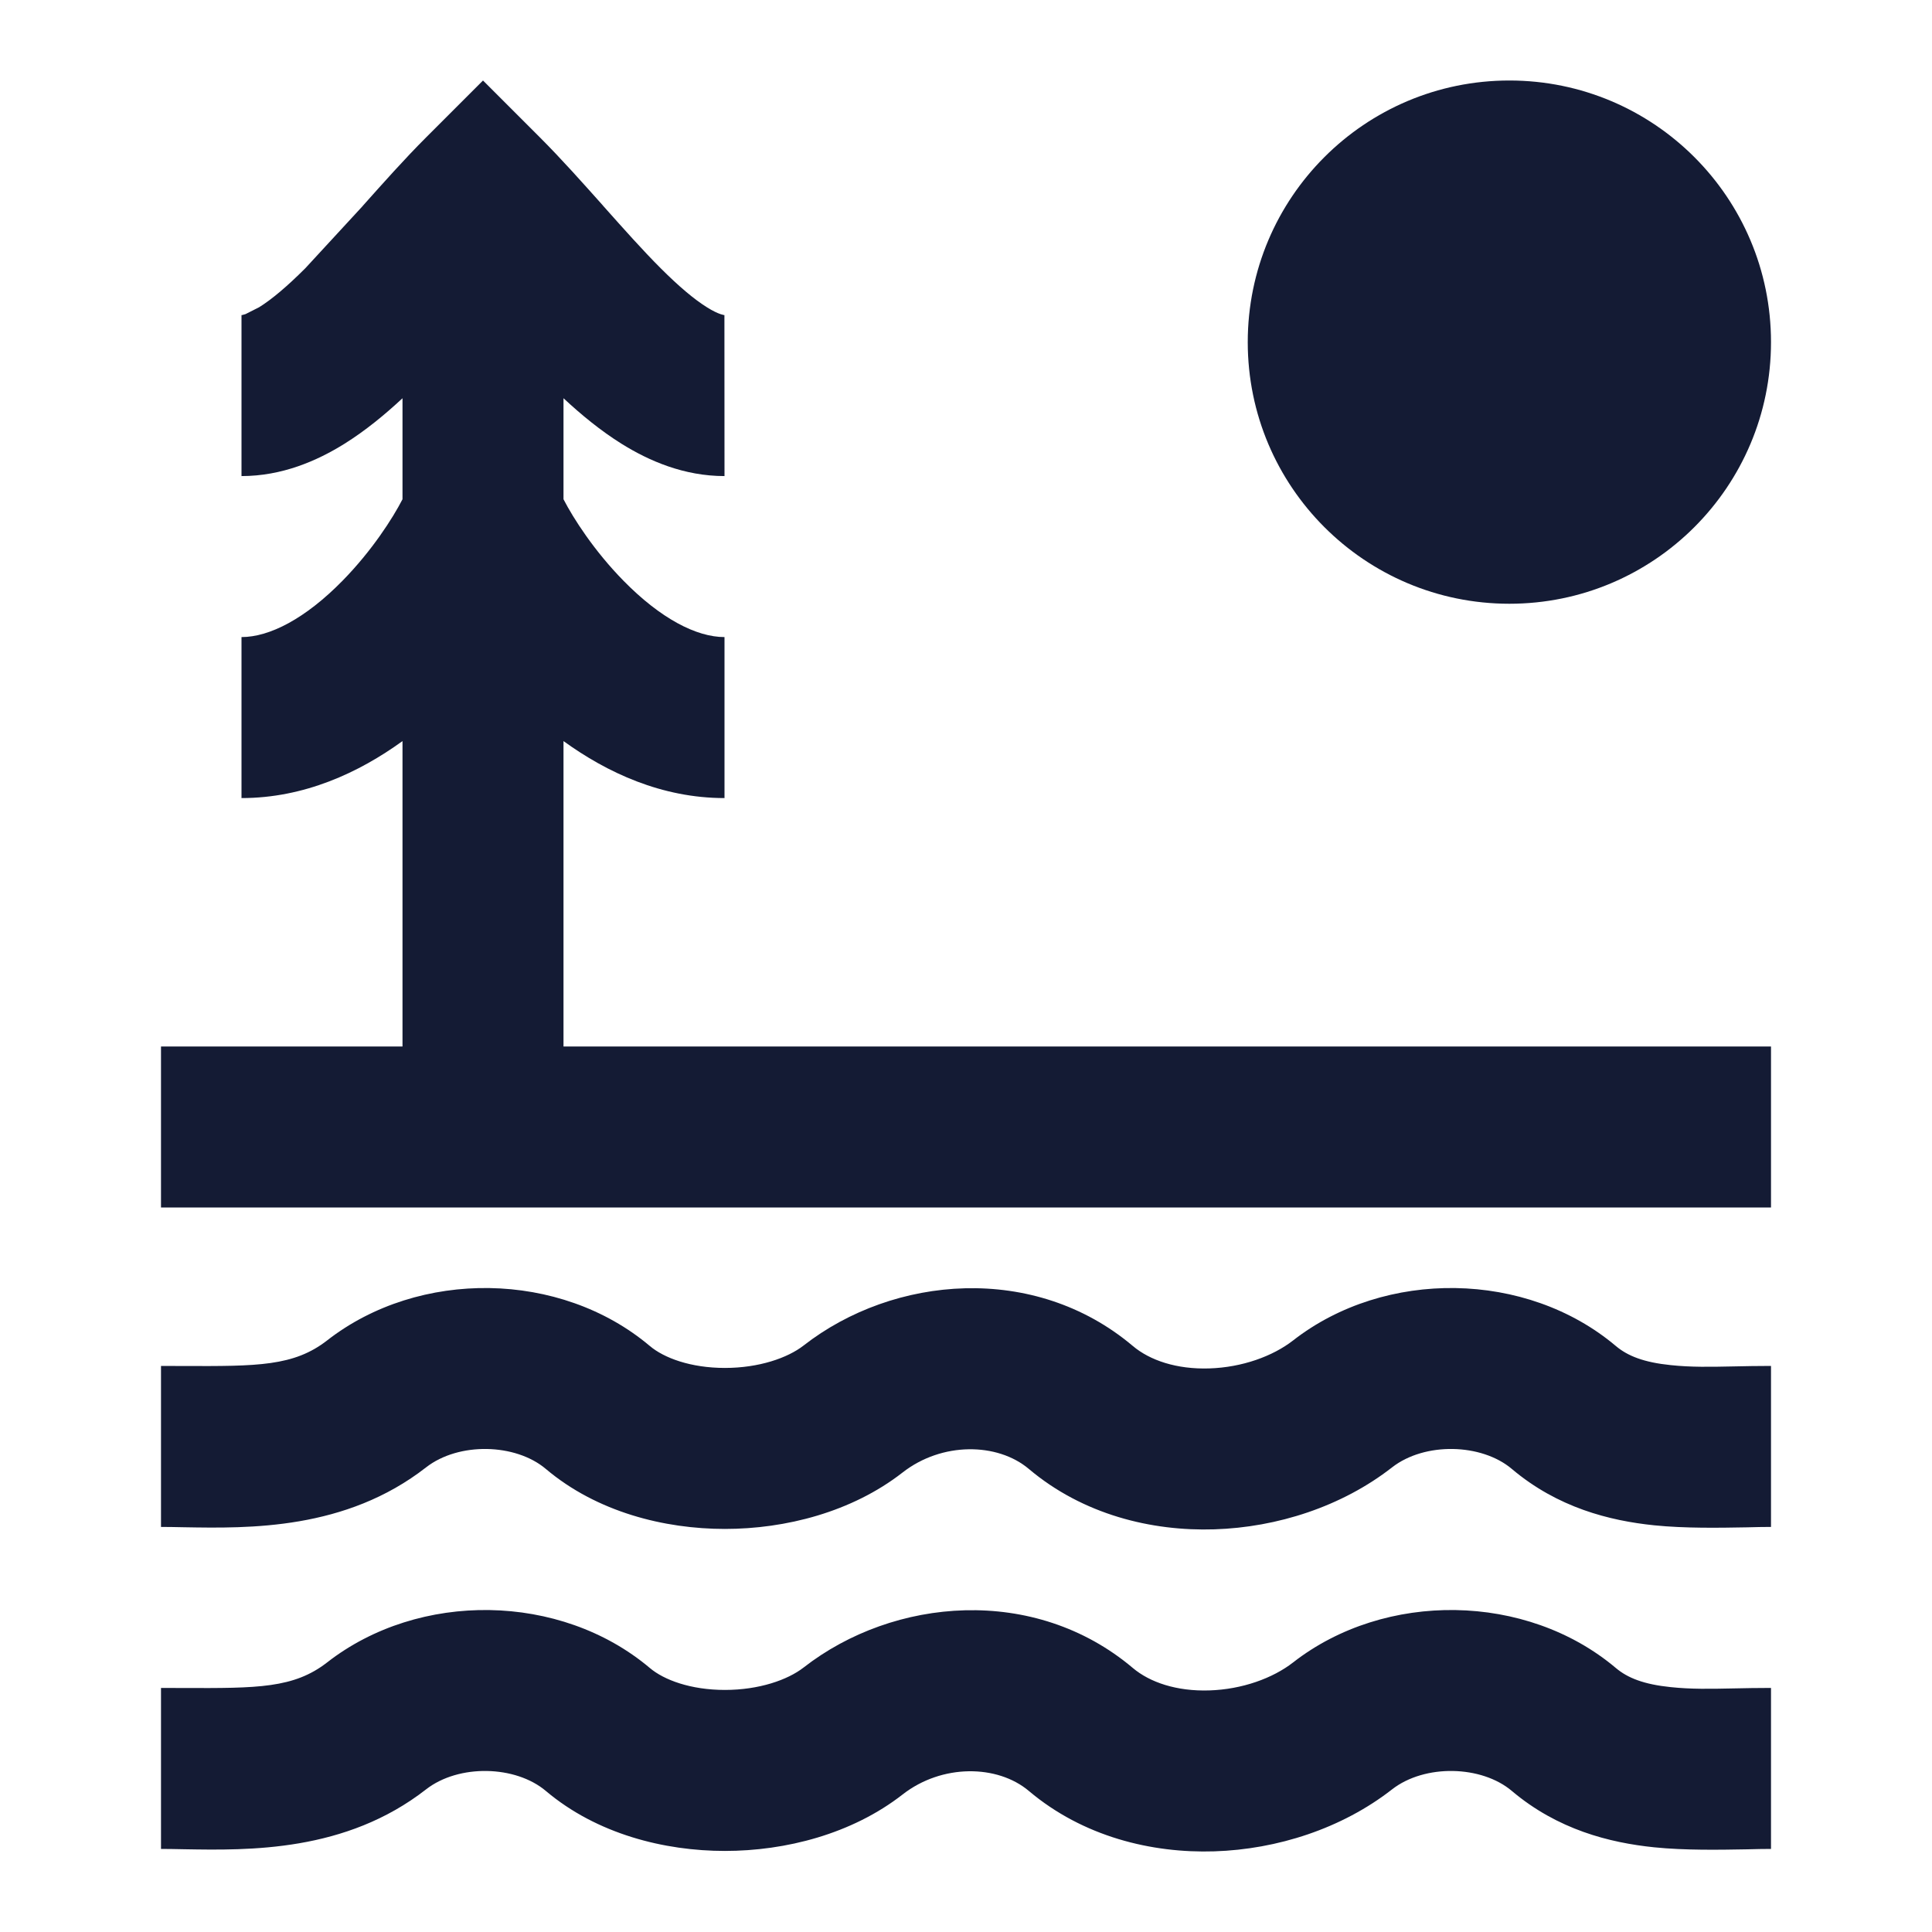<svg width="24" height="24" viewBox="0 0 24 24" fill="none" xmlns="http://www.w3.org/2000/svg">
<path fill-rule="evenodd" clip-rule="evenodd" d="M6.781 22.248C6.404 21.929 5.699 21.912 5.293 22.228L4.678 21.44L5.293 22.228C4.293 23.008 3.094 22.986 2.285 22.972C2.184 22.97 2.088 22.968 2 22.968V20.968C2.099 20.968 2.192 20.969 2.282 20.969C3.198 20.972 3.65 20.973 4.064 20.651C5.206 19.761 6.962 19.784 8.072 20.72C8.248 20.869 8.58 20.993 9.005 20.993C9.428 20.993 9.784 20.869 9.982 20.715C11.101 19.842 12.851 19.689 14.072 20.72C14.284 20.899 14.617 21.012 15.023 20.999C15.43 20.986 15.811 20.848 16.064 20.651L16.663 21.42L16.064 20.651C17.206 19.761 18.962 19.784 20.072 20.72C20.22 20.845 20.422 20.924 20.754 20.958C21.009 20.985 21.247 20.98 21.539 20.974C21.678 20.971 21.829 20.968 22 20.968V22.968C21.913 22.968 21.812 22.97 21.701 22.973C21.363 22.979 20.934 22.987 20.55 22.948C19.994 22.891 19.349 22.728 18.781 22.248C18.404 21.929 17.699 21.912 17.293 22.228C16.668 22.716 15.865 22.973 15.086 22.998C14.307 23.023 13.454 22.816 12.781 22.248C12.391 21.919 11.701 21.91 11.212 22.292C10.581 22.784 9.757 22.993 9.005 22.993C8.254 22.993 7.416 22.784 6.781 22.248L7.403 21.512L6.781 22.248Z" fill="#141B34"/>
<path fill-rule="evenodd" clip-rule="evenodd" d="M6.781 18.248C6.404 17.929 5.699 17.912 5.293 18.228L4.678 17.44L5.293 18.228C4.293 19.008 3.094 18.986 2.285 18.972C2.184 18.97 2.088 18.968 2 18.968V16.968C2.099 16.968 2.192 16.969 2.282 16.969C3.198 16.972 3.65 16.973 4.064 16.651C5.206 15.761 6.962 15.784 8.072 16.72C8.248 16.869 8.58 16.993 9.005 16.993C9.428 16.993 9.784 16.869 9.982 16.715C11.101 15.842 12.851 15.689 14.072 16.72C14.284 16.899 14.617 17.012 15.023 16.999C15.43 16.986 15.811 16.848 16.064 16.651L16.663 17.42L16.064 16.651C17.206 15.761 18.962 15.784 20.072 16.72C20.22 16.845 20.422 16.924 20.754 16.958C21.009 16.985 21.247 16.98 21.539 16.974C21.678 16.971 21.829 16.968 22 16.968V18.968C21.913 18.968 21.812 18.97 21.701 18.973C21.363 18.979 20.934 18.987 20.55 18.948C19.994 18.891 19.349 18.728 18.781 18.248C18.404 17.929 17.699 17.912 17.293 18.228C16.668 18.716 15.865 18.973 15.086 18.998C14.307 19.023 13.454 18.816 12.781 18.248C12.391 17.919 11.701 17.91 11.212 18.292C10.581 18.784 9.757 18.993 9.005 18.993C8.254 18.993 7.416 18.784 6.781 18.248L7.403 17.512L6.781 18.248Z" fill="#141B34"/>
<path fill-rule="evenodd" clip-rule="evenodd" d="M22 15H2V13H22V15Z" fill="#141B34"/>
<path d="M6 1L6.707 1.707C6.978 1.978 7.244 2.278 7.488 2.551L7.497 2.562C7.752 2.848 7.982 3.107 8.207 3.332C8.434 3.559 8.623 3.718 8.78 3.816C8.856 3.864 8.912 3.889 8.95 3.902C8.969 3.908 8.982 3.911 8.989 3.913C8.993 3.914 8.998 3.914 8.998 3.914L8.999 3.914L9 5.914C8.497 5.914 8.063 5.726 7.72 5.512C7.461 5.35 7.22 5.152 7 4.947V6.202C7.122 6.439 7.381 6.843 7.745 7.214C8.207 7.685 8.651 7.914 9 7.914V9.914C8.221 9.914 7.543 9.599 7 9.206V13.414H5V9.206C4.457 9.599 3.779 9.914 3 9.914V7.914C3.349 7.914 3.793 7.685 4.255 7.214C4.619 6.843 4.878 6.439 5 6.202V4.947C4.78 5.152 4.539 5.35 4.28 5.512C3.937 5.726 3.503 5.914 3 5.914V3.914L3.002 3.914L3.011 3.913L3.05 3.902L3.22 3.816C3.377 3.718 3.566 3.559 3.793 3.332L4.503 2.562L4.512 2.551L4.512 2.551C4.756 2.278 5.022 1.978 5.293 1.707L6 1Z" fill="#141B34"/>
<path d="M15.5 4.25C15.5 2.455 16.955 1 18.75 1C20.545 1 22 2.455 22 4.25C22 6.045 20.545 7.5 18.75 7.5C16.955 7.5 15.5 6.045 15.5 4.25Z" fill="#141B34"/>
</svg>
